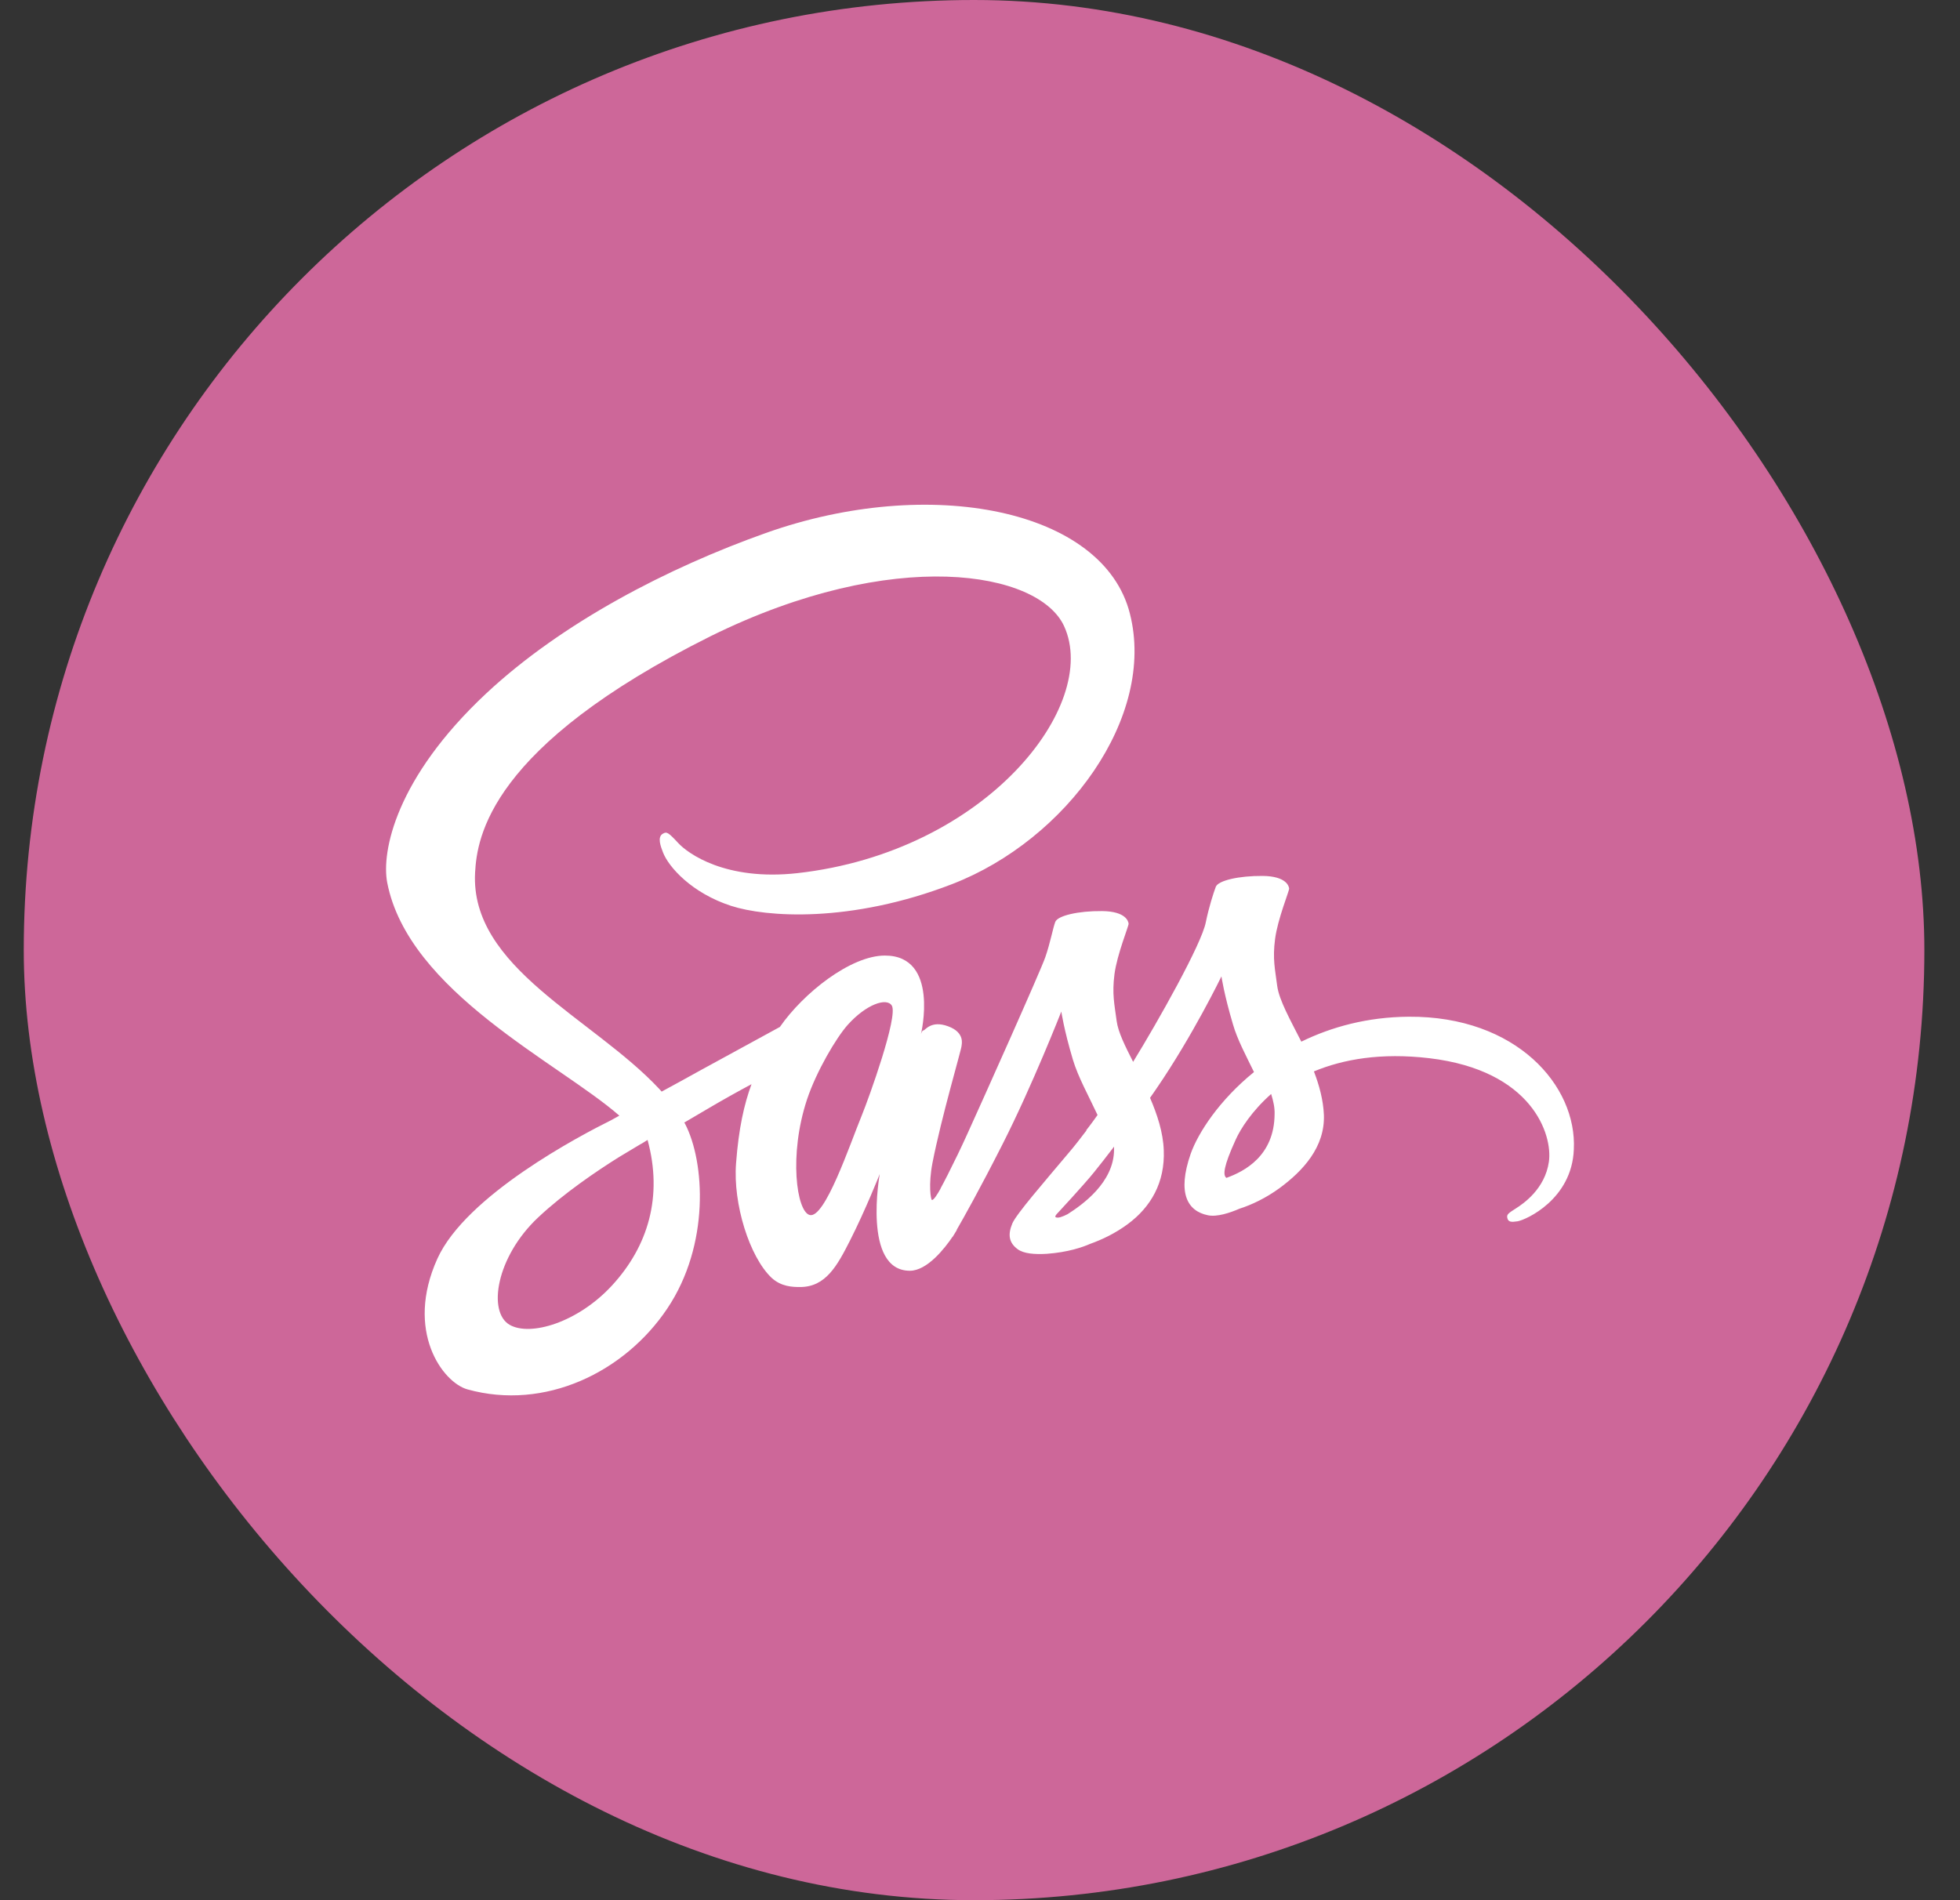 <svg width="33" height="32" viewBox="0 0 33 32" fill="none" xmlns="http://www.w3.org/2000/svg">
<rect x="0" y="0" width="33" height="32" fill="#333333" stroke="none"/>
<rect x="0.4" width="32" height="32" rx="16" fill="#CD6799"/>
<mask id="mask0_686_637" style="mask-type:luminance" maskUnits="userSpaceOnUse" x="3" y="6" width="26" height="20">
<path d="M3.9 6.625H28.9V25.364H3.9V6.625Z" fill="white"/>
</mask>
<g mask="url(#mask0_686_637)">
<path d="M23.722 17.122C23.024 17.126 22.417 17.294 21.91 17.542C21.723 17.173 21.537 16.845 21.504 16.604C21.468 16.322 21.424 16.151 21.468 15.814C21.511 15.478 21.709 15 21.705 14.963C21.701 14.927 21.661 14.755 21.259 14.751C20.858 14.748 20.511 14.828 20.47 14.934C20.43 15.04 20.353 15.281 20.302 15.53C20.233 15.895 19.498 17.199 19.078 17.882C18.943 17.616 18.826 17.382 18.801 17.195C18.764 16.914 18.721 16.742 18.764 16.406C18.808 16.07 19.006 15.592 19.002 15.555C18.998 15.518 18.958 15.347 18.556 15.343C18.154 15.339 17.807 15.42 17.767 15.526C17.727 15.632 17.683 15.88 17.599 16.121C17.515 16.362 16.54 18.54 16.284 19.102C16.181 19.33 16.072 19.555 15.959 19.778C15.959 19.778 15.955 19.789 15.944 19.807C15.909 19.877 15.872 19.947 15.835 20.015V20.019C15.78 20.118 15.721 20.209 15.692 20.209C15.67 20.209 15.63 19.946 15.699 19.588C15.845 18.832 16.192 17.656 16.189 17.616C16.189 17.593 16.255 17.389 15.962 17.283C15.677 17.177 15.575 17.352 15.55 17.352C15.524 17.352 15.506 17.415 15.506 17.415C15.506 17.415 15.824 16.092 14.899 16.092C14.322 16.092 13.526 16.724 13.131 17.294C12.683 17.538 12.235 17.783 11.787 18.028C11.572 18.149 11.349 18.269 11.14 18.383C11.126 18.368 11.111 18.35 11.097 18.335C9.979 17.14 7.911 16.297 7.999 14.693C8.032 14.108 8.233 12.574 11.97 10.711C15.046 9.195 17.493 9.615 17.917 10.547C18.523 11.876 16.605 14.346 13.427 14.704C12.214 14.839 11.579 14.371 11.418 14.196C11.25 14.014 11.224 14.003 11.162 14.039C11.06 14.094 11.126 14.258 11.162 14.353C11.257 14.602 11.648 15.04 12.309 15.255C12.894 15.445 14.315 15.552 16.035 14.887C17.961 14.141 19.466 12.07 19.024 10.335C18.582 8.574 15.659 7.993 12.894 8.976C11.25 9.56 9.467 10.481 8.185 11.679C6.662 13.104 6.421 14.342 6.519 14.861C6.874 16.702 9.412 17.9 10.428 18.788C10.377 18.817 10.329 18.843 10.289 18.865C9.781 19.117 7.845 20.129 7.363 21.199C6.815 22.412 7.451 23.281 7.871 23.398C9.175 23.76 10.516 23.11 11.235 22.036C11.955 20.962 11.867 19.566 11.535 18.927C11.531 18.919 11.526 18.911 11.52 18.905C11.652 18.828 11.787 18.748 11.918 18.671C12.16 18.528 12.405 18.391 12.653 18.258C12.528 18.598 12.437 19.004 12.393 19.588C12.339 20.275 12.62 21.166 12.989 21.517C13.153 21.67 13.347 21.674 13.471 21.674C13.902 21.674 14.096 21.316 14.311 20.892C14.574 20.373 14.812 19.771 14.812 19.771C14.812 19.771 14.516 21.4 15.319 21.4C15.612 21.4 15.908 21.02 16.039 20.826V20.83C16.039 20.83 16.046 20.819 16.061 20.794C16.09 20.746 16.108 20.717 16.108 20.717V20.71C16.226 20.505 16.488 20.041 16.879 19.27C17.383 18.277 17.869 17.035 17.869 17.035C17.869 17.035 17.913 17.338 18.063 17.842C18.151 18.138 18.333 18.463 18.479 18.777C18.363 18.942 18.289 19.033 18.289 19.033L18.293 19.037C18.198 19.161 18.096 19.296 17.983 19.427C17.584 19.902 17.11 20.447 17.044 20.604C16.967 20.79 16.985 20.925 17.131 21.035C17.237 21.115 17.427 21.126 17.621 21.115C17.979 21.09 18.231 21.002 18.355 20.947C18.549 20.878 18.775 20.772 18.987 20.615C19.378 20.326 19.616 19.913 19.594 19.369C19.583 19.069 19.484 18.77 19.363 18.488C19.4 18.437 19.433 18.386 19.469 18.335C20.087 17.433 20.565 16.443 20.565 16.443C20.565 16.443 20.609 16.746 20.759 17.25C20.832 17.506 20.982 17.784 21.113 18.054C20.532 18.525 20.174 19.073 20.047 19.431C19.816 20.096 19.995 20.395 20.335 20.465C20.489 20.498 20.708 20.425 20.869 20.355C21.073 20.29 21.314 20.176 21.544 20.008C21.935 19.72 22.311 19.318 22.29 18.773C22.279 18.525 22.213 18.28 22.122 18.043C22.615 17.838 23.25 17.725 24.061 17.82C25.8 18.025 26.144 19.11 26.078 19.566C26.012 20.023 25.647 20.271 25.526 20.348C25.406 20.425 25.365 20.45 25.377 20.505C25.391 20.585 25.45 20.582 25.552 20.567C25.694 20.542 26.465 20.198 26.498 19.358C26.553 18.284 25.53 17.111 23.722 17.122ZM10.307 21.645C9.73 22.273 8.927 22.511 8.58 22.31C8.207 22.094 8.353 21.166 9.062 20.501C9.493 20.096 10.048 19.72 10.417 19.489C10.501 19.438 10.625 19.365 10.775 19.274C10.801 19.259 10.815 19.252 10.815 19.252L10.903 19.197C11.162 20.147 10.914 20.984 10.307 21.645ZM14.508 18.788C14.307 19.278 13.887 20.53 13.632 20.461C13.413 20.403 13.277 19.453 13.588 18.514C13.745 18.043 14.077 17.48 14.271 17.261C14.585 16.91 14.932 16.794 15.016 16.936C15.122 17.122 14.633 18.481 14.508 18.788ZM17.975 20.447C17.891 20.49 17.811 20.52 17.774 20.498C17.749 20.483 17.811 20.425 17.811 20.425C17.811 20.425 18.246 19.957 18.417 19.745C18.516 19.621 18.633 19.475 18.757 19.31V19.358C18.757 19.917 18.216 20.293 17.975 20.447ZM20.649 19.836C20.587 19.793 20.598 19.646 20.806 19.19C20.887 19.011 21.077 18.711 21.402 18.423C21.438 18.54 21.464 18.653 21.46 18.759C21.457 19.464 20.953 19.727 20.649 19.836Z" fill="white"/>
</g>
</svg>
